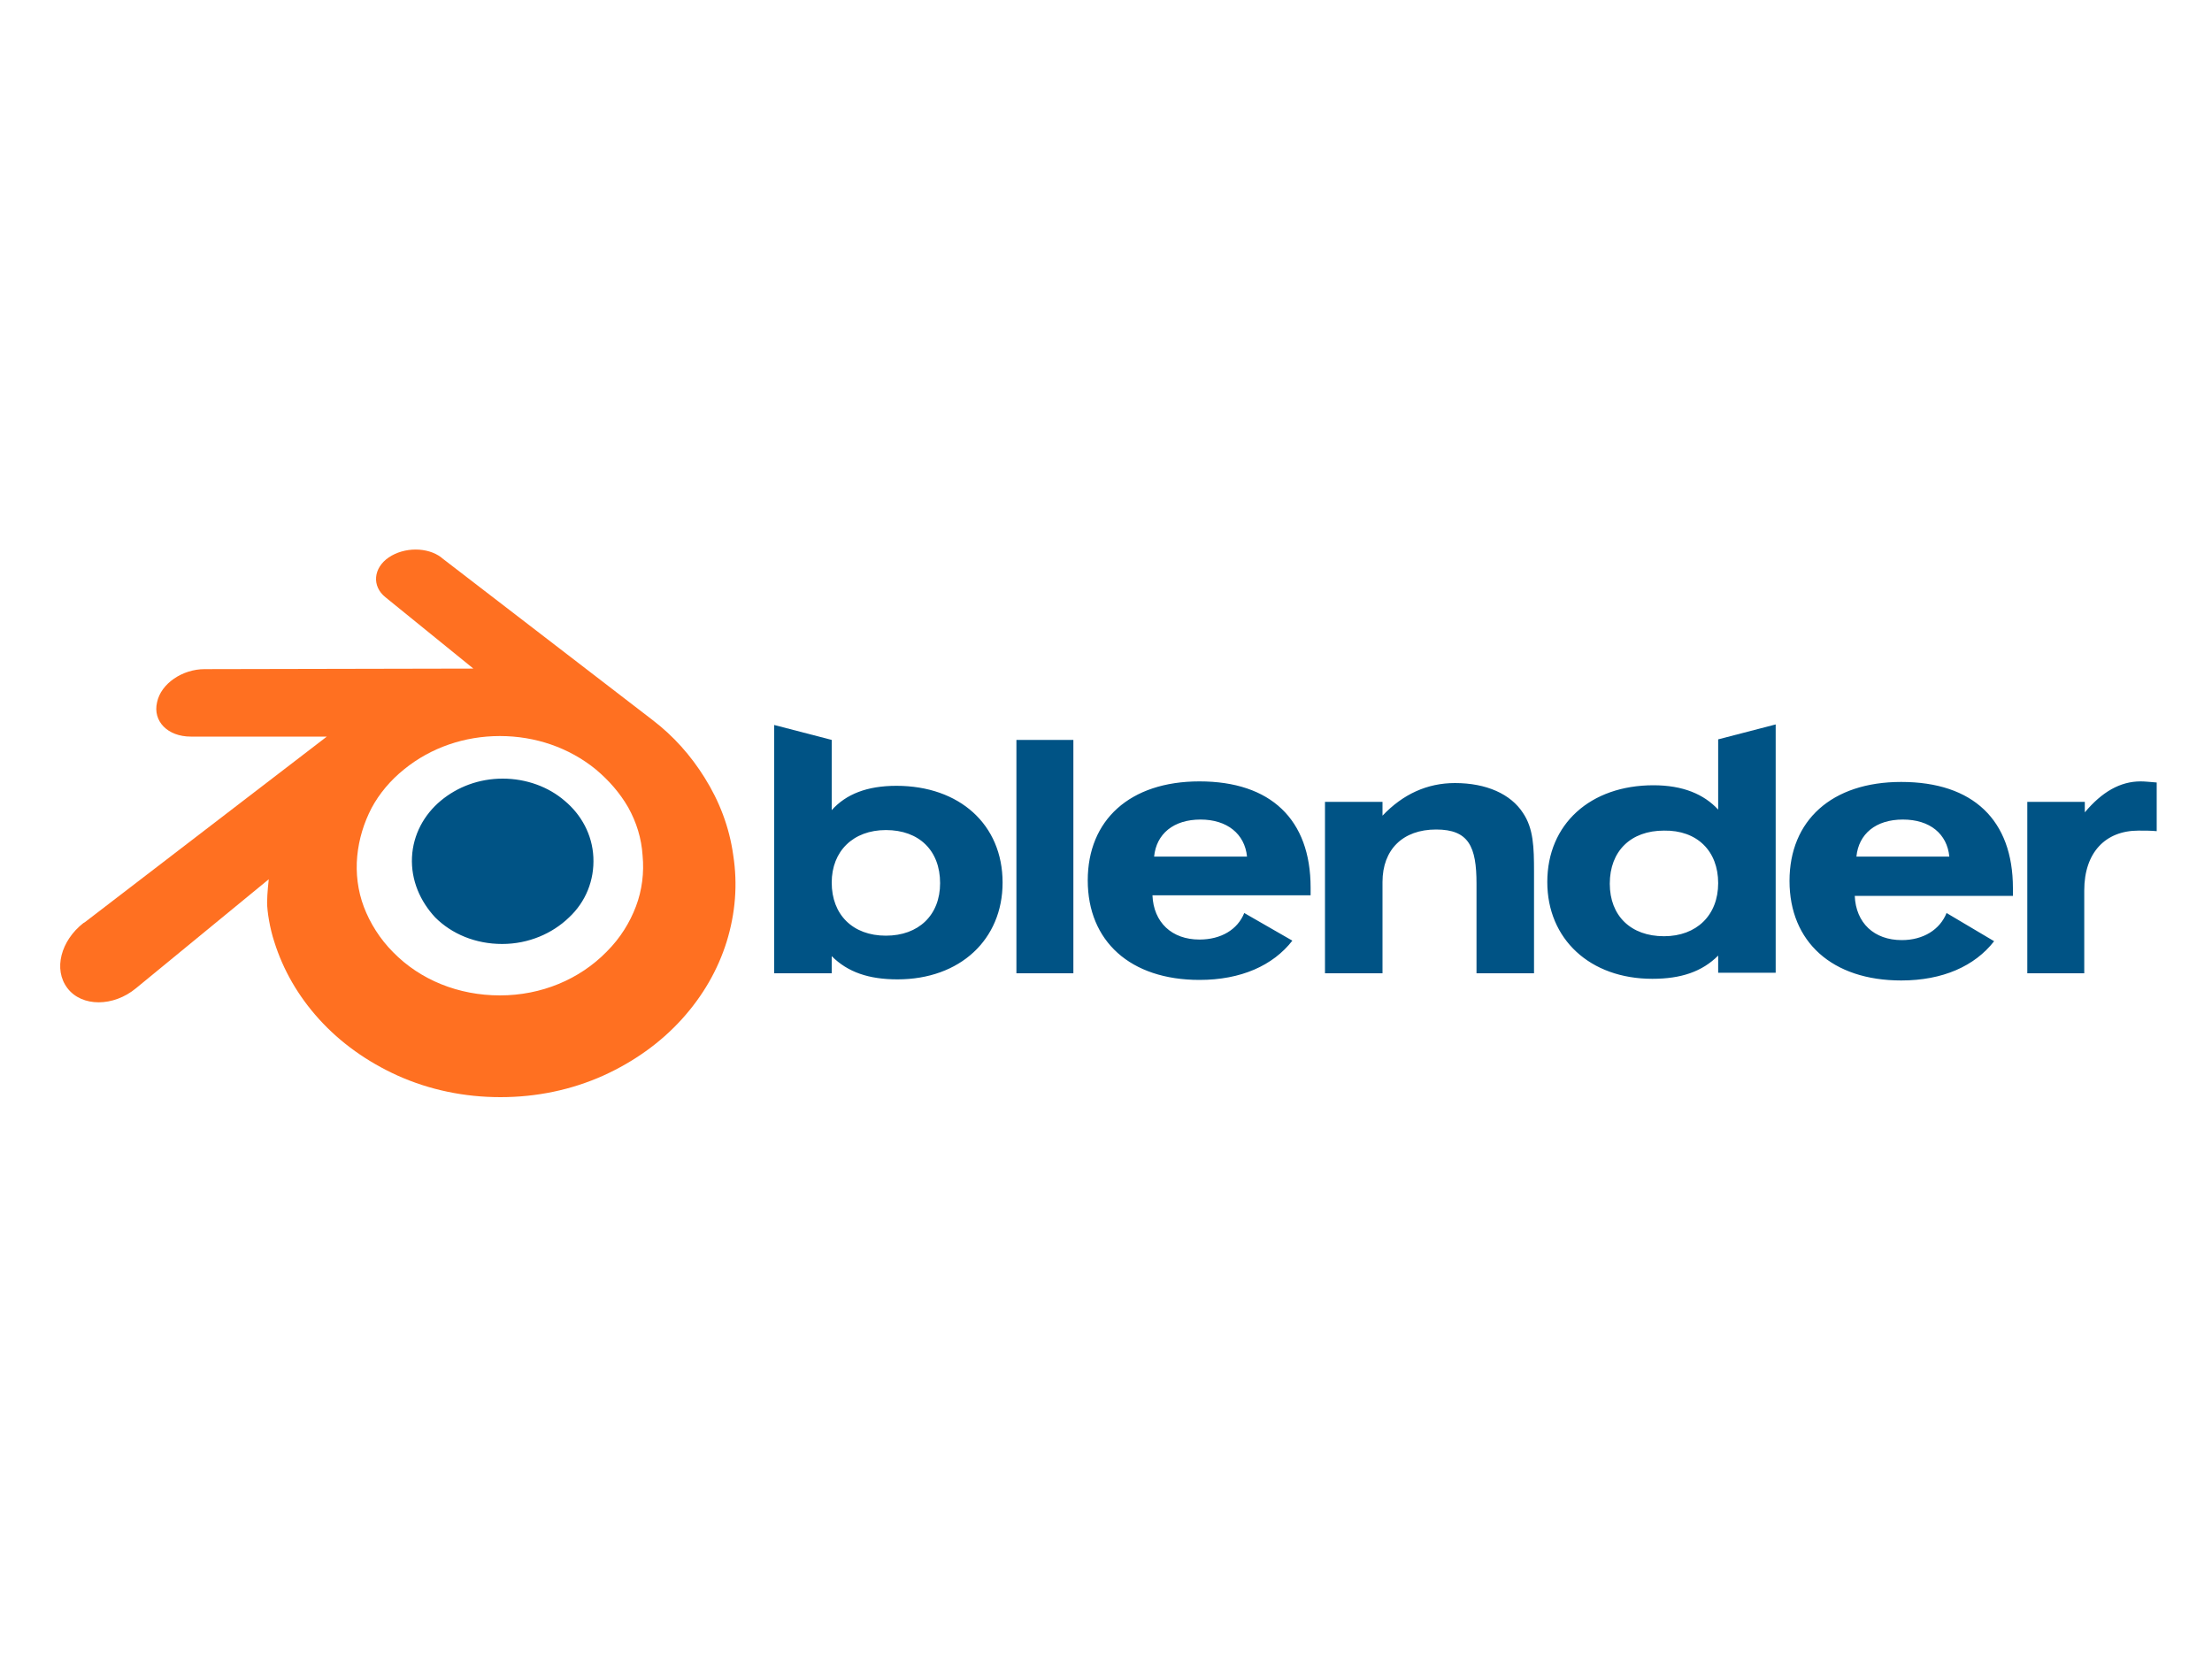 <?xml version="1.0" encoding="utf-8"?>
<!-- Generator: Adobe Illustrator 23.0.3, SVG Export Plug-In . SVG Version: 6.00 Build 0)  -->
<svg version="1.1" id="logosvg.com" xmlns="http://www.w3.org/2000/svg" xmlns:xlink="http://www.w3.org/1999/xlink" x="0px"
	 y="0px" viewBox="0 0 400 300" style="enable-background:new 0 0 400 300;" xml:space="preserve">
<style type="text/css">
	.st0{fill:#005385;}
	.st1{fill:#FF7021;}
</style>
<path id="blue" class="st0" d="M74.5,155c0.2-4.1,2.2-7.7,5.2-10.2l0,0c3-2.5,6.9-4,11.2-4l0,0c4.3,0,8.3,1.5,11.2,4l0,0
	c3,2.5,5,6.1,5.2,10.2c0.2,4.2-1.4,8.1-4.4,10.9l0,0c-3,2.9-7.3,4.8-12.1,4.8l0,0c-4.8,0-9.1-1.8-12.1-4.8l0,0
	C76,163,74.3,159.2,74.5,155z M335.7,154.9c0.4-4.1,3.5-6.7,8.4-6.7c4.9,0,8,2.6,8.4,6.7H335.7z M352,165.1c-1.2,3-4.2,4.9-8.1,4.9
	c-5,0-8.3-3.1-8.5-8H364c0-0.5,0-0.9,0-1.4c0-12.3-7.2-19.2-20.2-19.2c-12.6,0-20.2,7-20.2,17.9c0,11,7.7,18,20.2,18
	c7.5,0,13.3-2.6,16.8-7.1L352,165.1z M208.7,154.9c0.4-4.1,3.5-6.7,8.4-6.7c4.8,0,8,2.6,8.4,6.7H208.7z M225,165.1
	c-1.2,3-4.2,4.8-8.1,4.8c-5,0-8.3-3.1-8.5-8H237c0-0.5,0-0.9,0-1.4c0-12.3-7.2-19.2-20.1-19.2c-12.6,0-20.2,7-20.2,17.9
	c0,11,7.7,18,20.2,18c7.5,0,13.3-2.6,16.8-7.1L225,165.1z M183.8,133.8h10.3V176h-10.3V133.8z M239.6,145h10.4v2.5
	c3.7-3.9,8.1-5.9,13.1-5.9c5.7,0,10.1,2,12.3,5.4c1.9,2.8,2,6.2,2,10.6V176h-10.4v-16.2c0-6.7-1.4-9.8-7.3-9.8c-6,0-9.7,3.6-9.7,9.5
	V176h-10.4V145z M310.7,159.7c0,5.8-3.9,9.6-9.8,9.6c-6,0-9.8-3.7-9.8-9.5c0-5.9,3.8-9.6,9.8-9.6
	C306.9,150.1,310.7,153.9,310.7,159.7z M310.7,146.4c-2.6-2.8-6.4-4.4-11.7-4.4c-11.4,0-19.2,7-19.2,17.5c0,10.3,7.7,17.5,19,17.5
	c5.2,0,9-1.3,11.9-4.2v3.1h10.4v-44.9l-10.4,2.7V146.4z M160.2,150.1c6,0,9.8,3.7,9.8,9.6c0,5.8-3.9,9.5-9.8,9.5
	c-6,0-9.8-3.8-9.8-9.6C150.4,153.9,154.3,150.1,160.2,150.1z M150.4,133.8l-10.4-2.7V176h10.4v-3.1c2.9,2.9,6.7,4.2,11.9,4.2
	c11.3,0,19-7.2,19-17.5c0-10.5-7.8-17.5-19.2-17.5c-5.3,0-9.1,1.5-11.7,4.4V133.8z M366.6,176v-31h10.4v1.9
	c3.1-3.7,6.4-5.6,10.1-5.6c0.7,0,1.7,0.1,2.9,0.2v8.8c-1-0.1-2.1-0.1-3.3-0.1c-6,0-9.8,4-9.8,10.8v15H366.6z"/>
<path id="orange" class="st1" d="M48.3,163.2c0,1.6,0.5,4.7,1.3,7.1l0,0c1.6,5.1,4.3,9.8,8.1,14l0,0c3.9,4.3,8.7,7.7,14.2,10.2l0,0
	c5.8,2.6,12.1,3.9,18.6,3.9l0,0c6.5,0,12.8-1.3,18.6-3.9l0,0c5.5-2.5,10.3-5.9,14.2-10.2l0,0c3.8-4.2,6.5-8.9,8.1-14l0,0
	c0.8-2.6,1.3-5.2,1.5-7.8l0,0c0.2-2.6,0.1-5.2-0.3-7.8l0,0c-0.7-5.1-2.5-9.8-5.2-14.1c-2.5-4-5.6-7.5-9.4-10.4l0,0l0,0l0,0
	l-38.1-29.3l0,0c0,0-0.1-0.1-0.1-0.1l0,0c-2.5-1.9-6.7-1.9-9.5,0l0,0c-2.8,1.9-3.1,5.2-0.6,7.2l0,0l0,0l0,0l15.9,12.9l-48.5,0.1l0,0
	c0,0,0,0-0.1,0l0,0c-4,0-7.9,2.6-8.6,6l0,0c-0.8,3.4,1.9,6.2,6.1,6.2l0,0l0,0l0,0l24.6,0l-43.8,33.6l0,0c-0.1,0-0.1,0.1-0.2,0.1l0,0
	c-4.1,3.2-5.5,8.4-2.9,11.8l0,0c2.6,3.4,8.3,3.4,12.4,0l0,0L48.6,159C48.6,159,48.3,161.6,48.3,163.2z M109.7,172.1
	c-4.9,5-11.8,7.9-19.3,7.9l0,0c-7.5,0-14.4-2.8-19.3-7.8l0,0c-2.4-2.4-4.2-5.3-5.3-8.2l0,0c-1.1-2.9-1.5-6.1-1.2-9.2l0,0
	c0.3-3.1,1.2-6,2.6-8.7l0,0c1.4-2.6,3.4-5,5.9-7l0,0c4.8-3.9,10.9-6,17.3-6l0,0c6.4,0,12.5,2.1,17.3,6l0,0c2.4,2,4.4,4.3,5.9,6.9
	l0,0c1.5,2.7,2.4,5.6,2.6,8.7l0,0c0.3,3.1-0.1,6.3-1.2,9.2l0,0C113.9,166.8,112.2,169.6,109.7,172.1z"/>
</svg>
